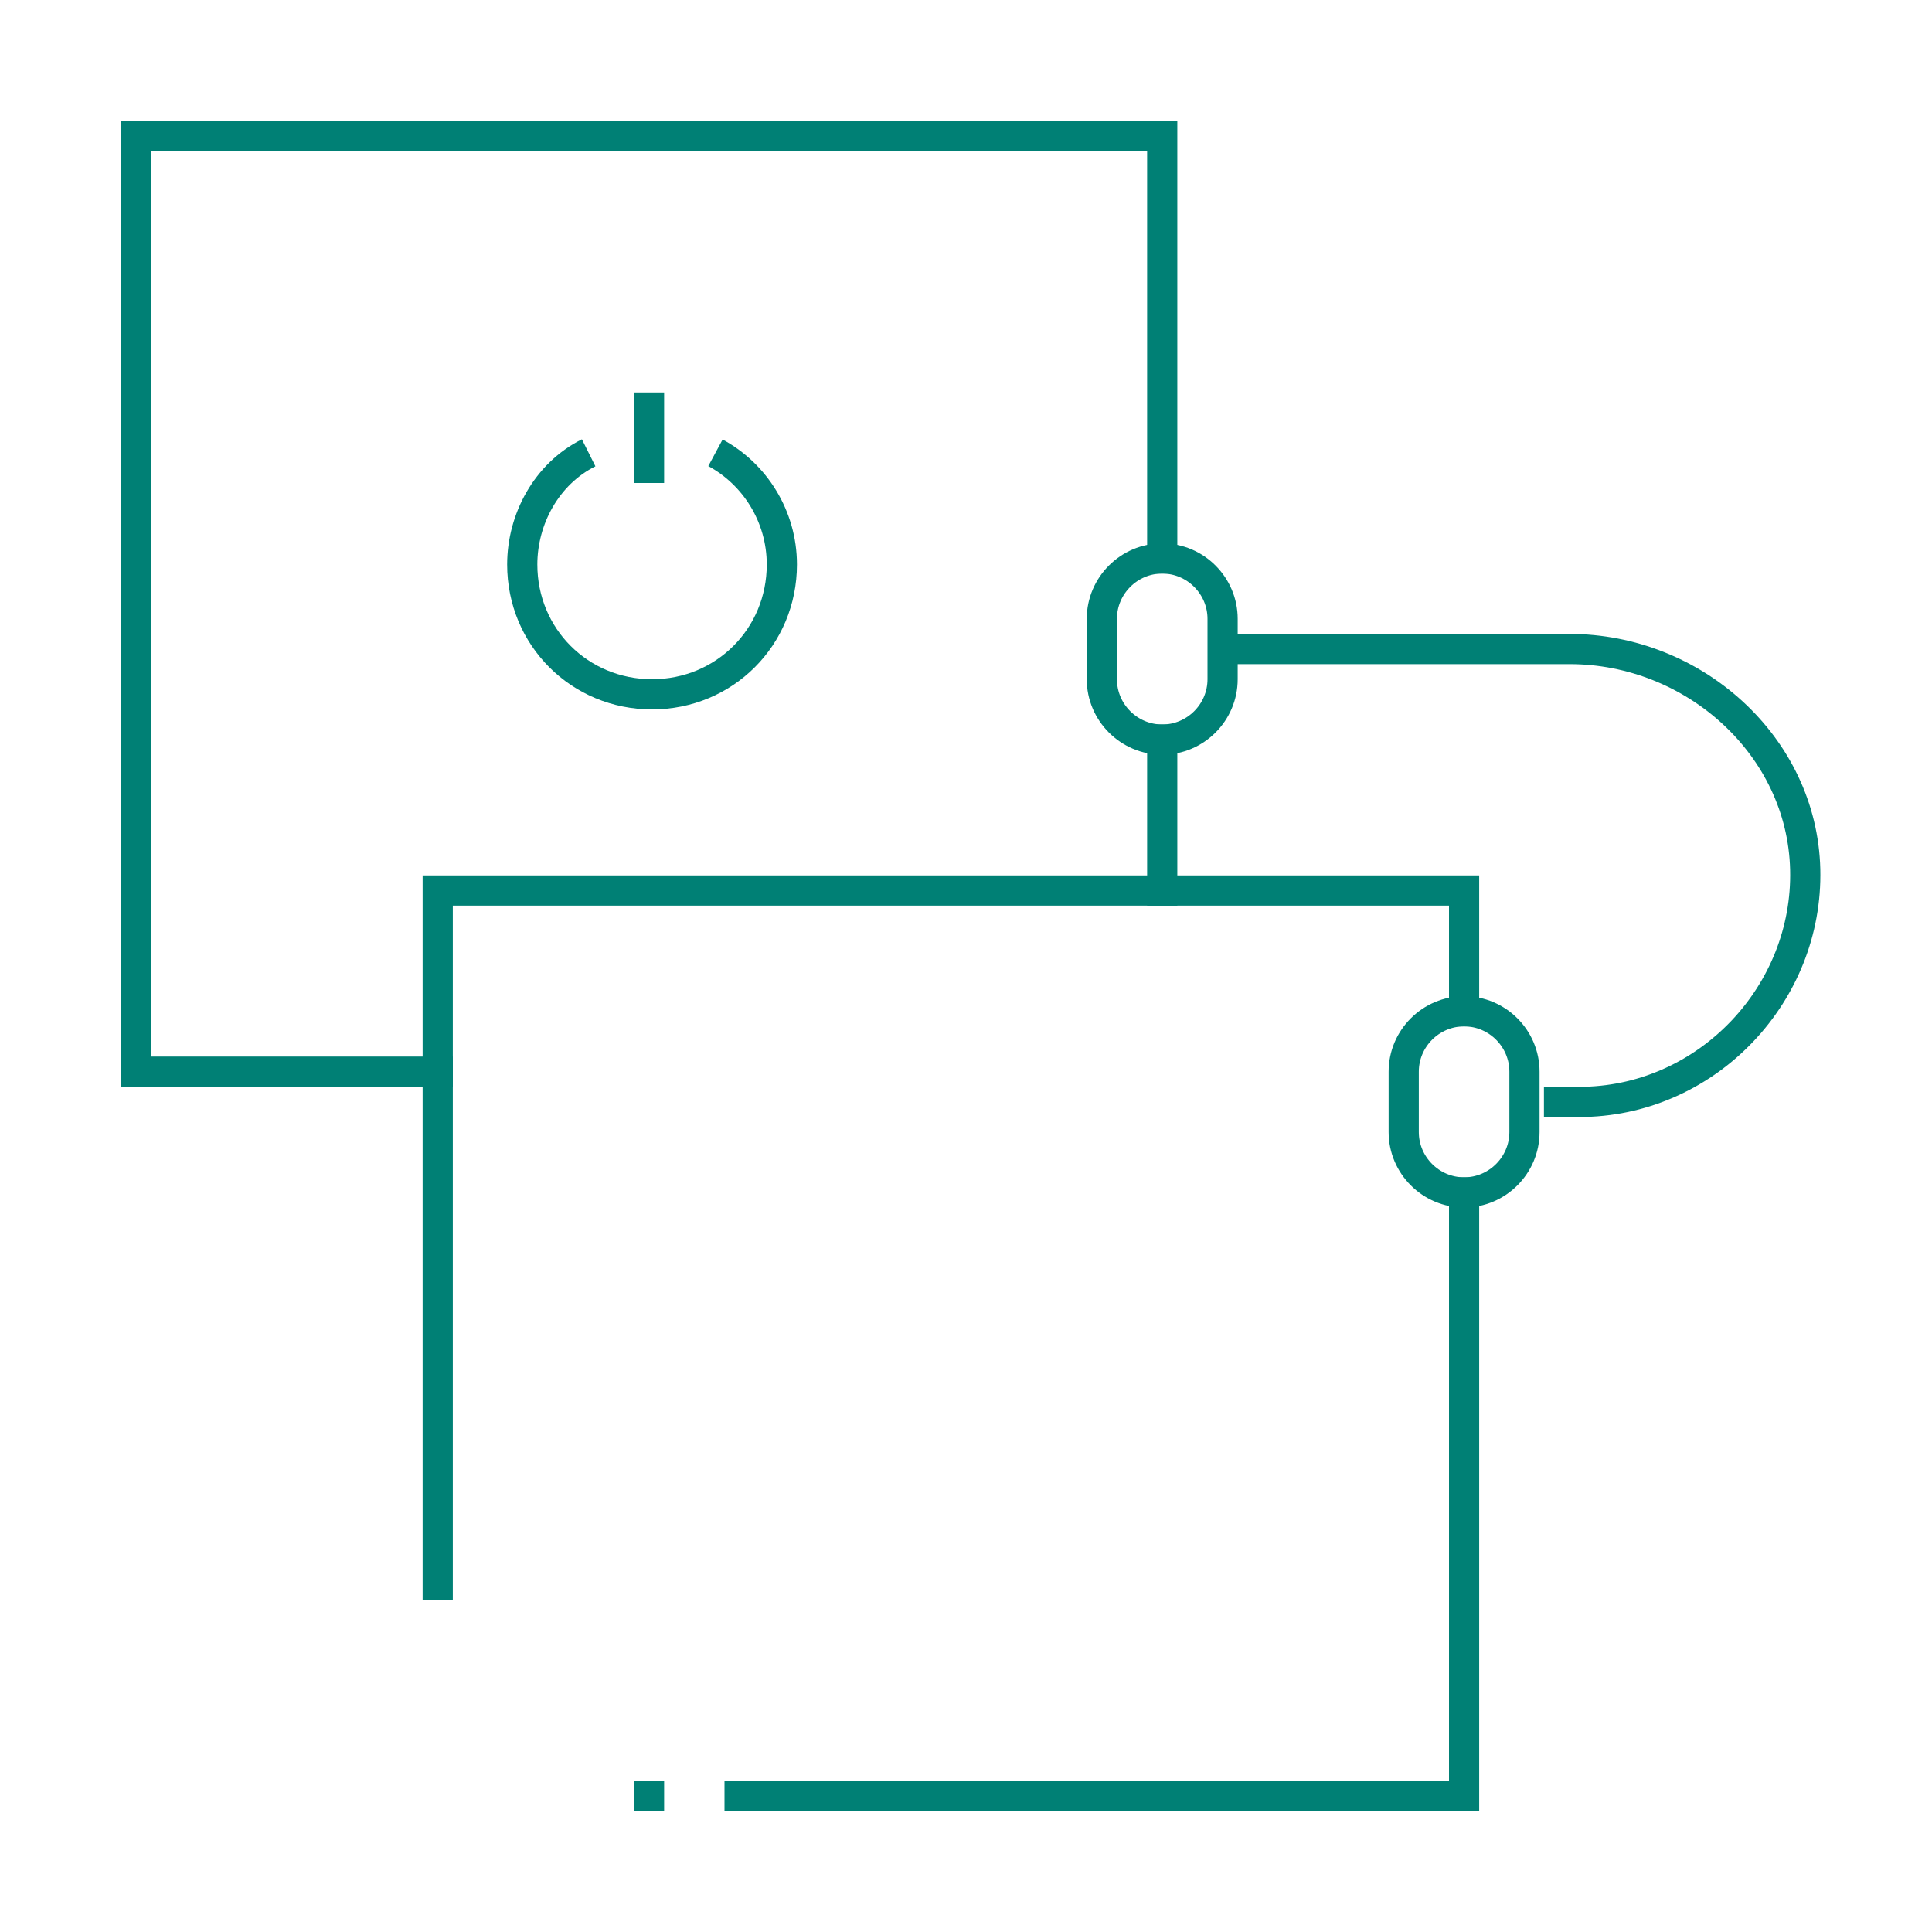 <svg xmlns="http://www.w3.org/2000/svg" viewBox="0 0 64 64" width="64" height="64">
  <path class="st0" d="M38.5,24.5L38.5,29.5" stroke-linecap="square" stroke="#008075" fill="none"/>
  <path class="st1" d="M15,35.5L4.5,35.5L4.5,4.5L38.5,4.5L38.5,19M21.5,13L21.5,16" stroke="#008075" fill="none"/>
  <path class="st1" d="M19.5,15C18.1,15.7,17.3,17.2,17.3,18.7C17.3,21.1,19.2,23,21.6,23C24,23,25.9,21.1,25.9,18.7C25.9,17.1,25,15.7,23.7,15M22,59.5L21,59.5M48.5,39L48.5,59.5L24,59.5M14.5,53L14.5,29.5L48.5,29.5L48.5,34" stroke="#008075" fill="none"/>
  <ellipse class="st2 integrate_animate1__5QV8P" rx="2" ry="2" stroke-linecap="round" stroke="#02BFD3" fill="none" opacity="0" transform="translate(40.5 44.5)"/>
  <ellipse class="st2 integrate_animate2__5t83k" rx="2" ry="2" stroke-linecap="round" stroke="#02BFD3" fill="none" opacity="0" transform="translate(31.5 44.5)"/>
  <ellipse class="st2 integrate_animate3__Sg2zZ" rx="2" ry="2" stroke-linecap="round" stroke="#02BFD3" fill="none" opacity="0" transform="translate(22.5 44.5)"/>
  <path class="st1" d="M38.5,24.5C37.4,24.5,36.5,23.6,36.5,22.5L36.5,20.5C36.5,19.4,37.4,18.5,38.5,18.5C39.6,18.5,40.5,19.4,40.5,20.5L40.5,22.5C40.5,23.6,39.6,24.5,38.5,24.5ZM48.5,39.5C47.4,39.5,46.5,38.6,46.5,37.5L46.5,35.5C46.5,34.4,47.4,33.5,48.5,33.5C49.6,33.5,50.5,34.4,50.5,35.5L50.5,37.5C50.5,38.6,49.6,39.5,48.5,39.5Z" stroke="#008075" fill="none"/>
  <path class="st1" d="M40.7,21.5L52,21.5C56.1,21.5,59.7,24.7,59.8,28.8C59.9,32.9,56.6,36.4,52.5,36.5C52.4,36.5,52.4,36.5,52.3,36.5L51,36.5" stroke="#008075" fill="none" stroke-dasharray="36.23 36.23"/>
</svg>
